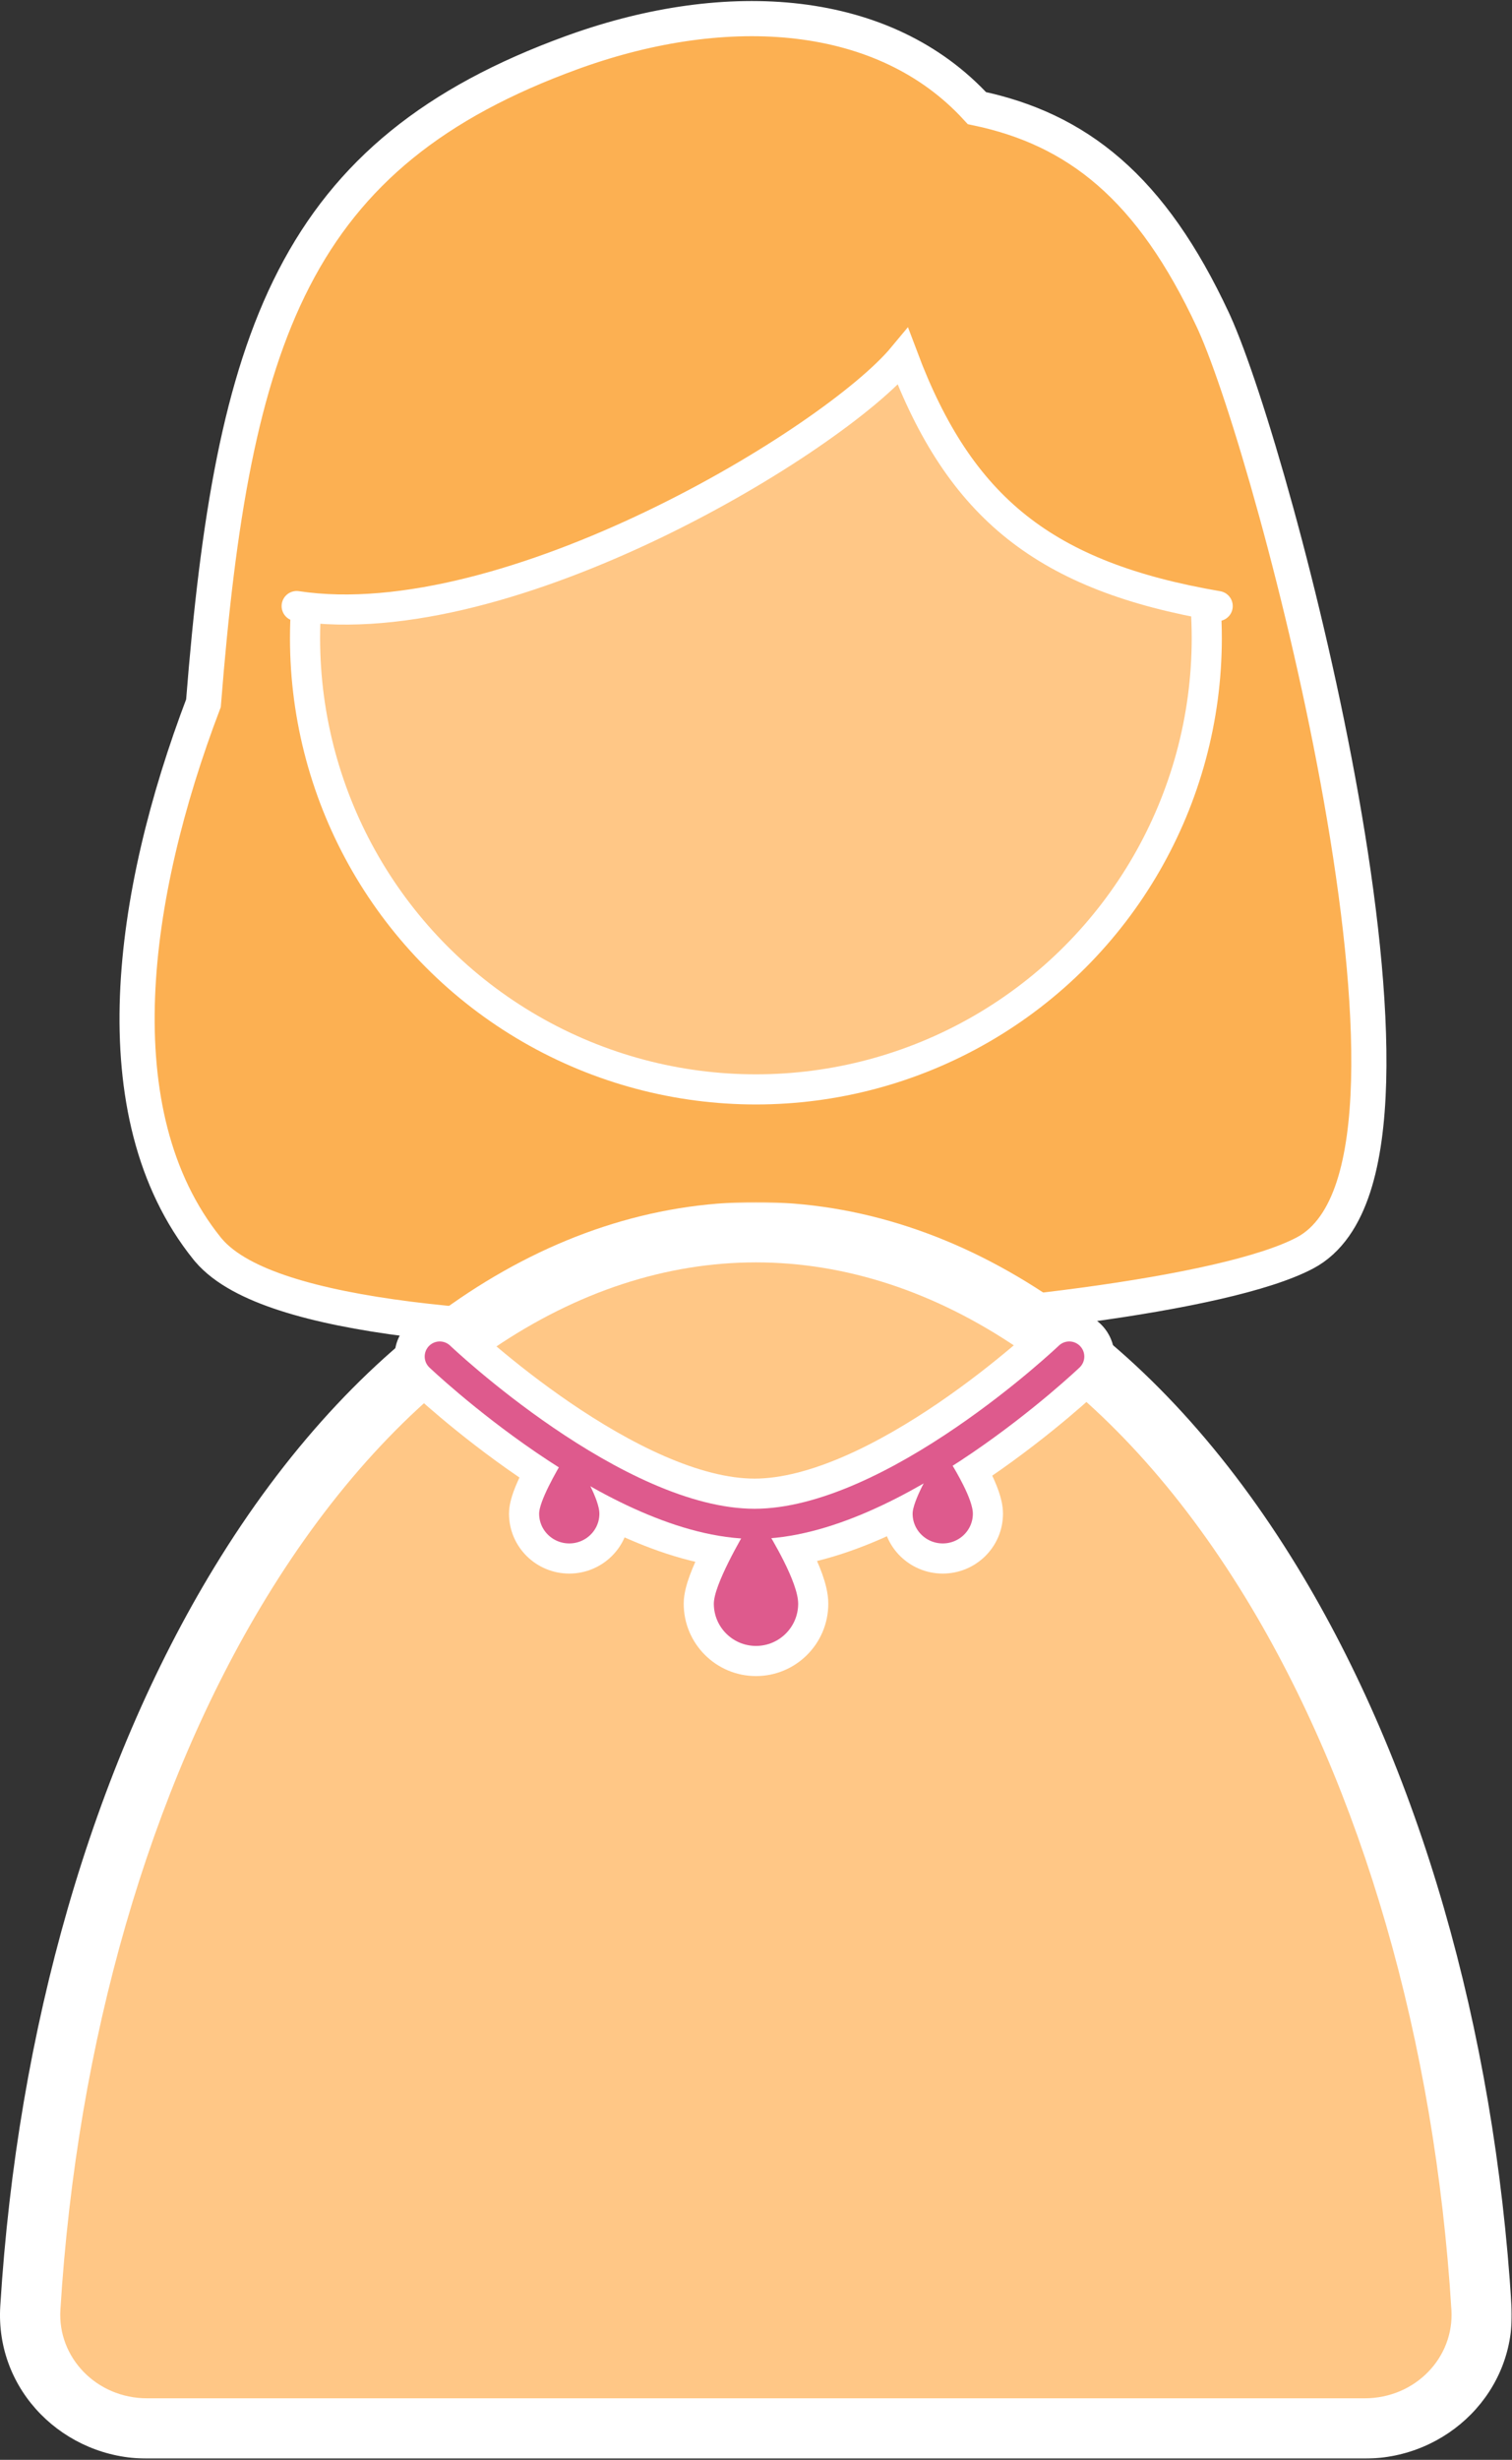<svg width="502" height="816" viewBox="0 0 502 816" fill="none" xmlns="http://www.w3.org/2000/svg">
<rect x="0" y="0" width="502" height="816" fill="#333333" stroke="none"/>
<path d="M191.078 17.006C241.57 -1.014 293.529 2.26 324.345 35.867C340.972 39.347 355.404 45.931 368.19 57.018C381.404 68.474 392.559 84.476 402.657 106.074L403.144 107.132C413.499 130.072 433.559 198.645 445.279 264.792C451.242 298.447 455.124 331.882 454.396 358.664C454.033 372.037 452.515 384.068 449.358 393.747C446.225 403.355 441.196 411.469 433.215 415.665C426.458 419.217 416.25 422.396 403.919 425.23C391.468 428.092 376.434 430.693 359.761 432.946C326.409 437.454 286.232 440.609 246.54 441.646C206.874 442.681 167.506 441.606 135.82 437.594C119.99 435.589 105.892 432.829 94.564 429.154C83.802 425.663 74.674 421.08 69.268 414.774L68.756 414.158C50.657 391.669 44.447 362.016 45.657 330.438C46.859 299.086 55.385 265.254 67.551 233.276C72.371 172.539 79.796 126.931 97.603 92.373C115.721 57.212 144.276 34.027 189.868 17.441L191.078 17.006Z" fill="#FCB052" stroke="white" stroke-width="11.67"/>
<mask id="path-2-outside-1_2098_376" maskUnits="userSpaceOnUse" x="-1" y="398.766" width="503" height="417" fill="black">
<rect fill="white" x="-1" y="398.766" width="503" height="417"/>
<path d="M250.968 408.766C315.184 408.766 376.769 450.573 422.177 524.991C461.798 589.926 486.269 675.049 491.863 765.608C493.225 787.657 475.185 805.584 453.094 805.584H48.841C26.749 805.584 8.71 787.657 10.072 765.608C15.665 675.049 40.136 589.926 79.758 524.991C125.165 450.573 186.752 408.766 250.968 408.766Z"/>
</mask>
<path d="M250.968 408.766C315.184 408.766 376.769 450.573 422.177 524.991C461.798 589.926 486.269 675.049 491.863 765.608C493.225 787.657 475.185 805.584 453.094 805.584H48.841C26.749 805.584 8.71 787.657 10.072 765.608C15.665 675.049 40.136 589.926 79.758 524.991C125.165 450.573 186.752 408.766 250.968 408.766Z" fill="#FFC786"/>
<path d="M250.968 408.766L250.968 398.766H250.968V408.766ZM422.177 524.991L430.713 519.783V519.783L422.177 524.991ZM79.758 524.991L71.221 519.783L71.221 519.783L79.758 524.991ZM10.072 765.608L0.091 764.991L10.072 765.608ZM491.863 765.608L481.882 766.224L491.863 765.608ZM250.968 408.766L250.968 418.766C310.499 418.766 369.322 457.567 413.64 530.2L422.177 524.991L430.713 519.783C384.217 443.58 319.868 398.766 250.968 398.766L250.968 408.766ZM422.177 524.991L413.64 530.2C452.254 593.483 476.368 676.955 481.882 766.224L491.863 765.608L501.844 764.991C496.171 673.143 471.342 586.369 430.713 519.783L422.177 524.991ZM453.094 805.584V795.584H48.841V805.584V815.584H453.094V805.584ZM10.072 765.608L20.053 766.224C25.566 676.955 49.681 593.483 88.294 530.2L79.758 524.991L71.221 519.783C30.592 586.369 5.764 673.143 0.091 764.991L10.072 765.608ZM79.758 524.991L88.294 530.2C132.613 457.567 191.437 418.766 250.968 418.766V408.766V398.766C182.067 398.766 117.718 443.58 71.221 519.783L79.758 524.991ZM48.841 805.584V795.584C32.096 795.584 19.072 782.11 20.053 766.224L10.072 765.608L0.091 764.991C-1.652 793.205 21.403 815.584 48.841 815.584V805.584ZM491.863 765.608L481.882 766.224C482.863 782.11 469.839 795.584 453.094 795.584V805.584V815.584C480.532 815.584 503.586 793.205 501.844 764.991L491.863 765.608Z" fill="white" mask="url(#path-2-outside-1_2098_376)"/>
<circle cx="250.968" cy="211.692" r="149.692" fill="#FFC786" stroke="white" stroke-width="10"/>
<path d="M299.793 116.105C242.749 185.475 129 207.775 83.679 198.719C73.668 162.561 124.493 28.191 239.126 24.908C363.597 21.344 422.93 150.247 408.876 198.719C341.757 194.924 320.299 168.904 299.793 116.105Z" fill="#FCB052"/>
<path d="M98.5 201.053C168.907 211.677 276.856 145.962 299.794 118.344C318.712 168.678 346.999 191.249 404.285 201.053" stroke="white" stroke-width="10" stroke-linecap="round"/>
<path d="M146 450C146 450 204.292 505.5 250.5 505.5C296.708 505.5 355 450 355 450" stroke="white" stroke-width="30" stroke-linecap="round"/>
<path d="M245.235 501.848C247.929 497.68 253.99 497.62 256.769 501.728L256.9 501.93L257.667 503.158C259.581 506.251 262.315 510.86 264.698 515.622C266.059 518.341 267.348 521.193 268.308 523.896C269.234 526.505 270 529.375 270 532C270 542.493 261.493 551 251 551C240.507 551 232 542.493 232 532C232 529.539 232.819 526.747 233.728 524.281C234.688 521.673 235.978 518.839 237.339 516.098C240.064 510.607 243.241 505.159 245.107 502.053L245.235 501.848Z" fill="#DE5A8D" stroke="white" stroke-width="10"/>
<path d="M307.247 480.811C309.92 476.683 315.963 476.56 318.752 480.688L318.885 480.891L319.464 481.82C320.885 484.12 322.761 487.306 324.371 490.553C325.29 492.406 326.164 494.362 326.817 496.238C327.442 498.032 328 500.125 328 502.137C328 510.41 321.219 517 313 517C304.781 517 298 510.41 298 502.137C298 500.206 298.609 498.148 299.216 496.476C299.87 494.674 300.743 492.741 301.66 490.884C303.498 487.161 305.68 483.407 307.12 481.014L307.247 480.811Z" fill="#DE5A8D" stroke="white" stroke-width="10"/>
<path d="M183.247 480.811C185.92 476.683 191.963 476.56 194.752 480.688L194.885 480.891L195.464 481.82C196.885 484.12 198.761 487.306 200.371 490.553C201.29 492.406 202.164 494.362 202.817 496.238C203.442 498.032 204 500.125 204 502.137C204 510.41 197.219 517 189 517C180.781 517 174 510.41 174 502.137C174 500.206 174.609 498.148 175.216 496.476C175.87 494.674 176.743 492.741 177.66 490.884C179.498 487.161 181.68 483.407 183.12 481.014L183.247 480.811Z" fill="#DE5A8D" stroke="white" stroke-width="10"/>
<path d="M146 450C146 450 204.292 505.5 250.5 505.5C296.708 505.5 355 450 355 450" stroke="#DE5A8D" stroke-width="10" stroke-linecap="round"/>
</svg>
